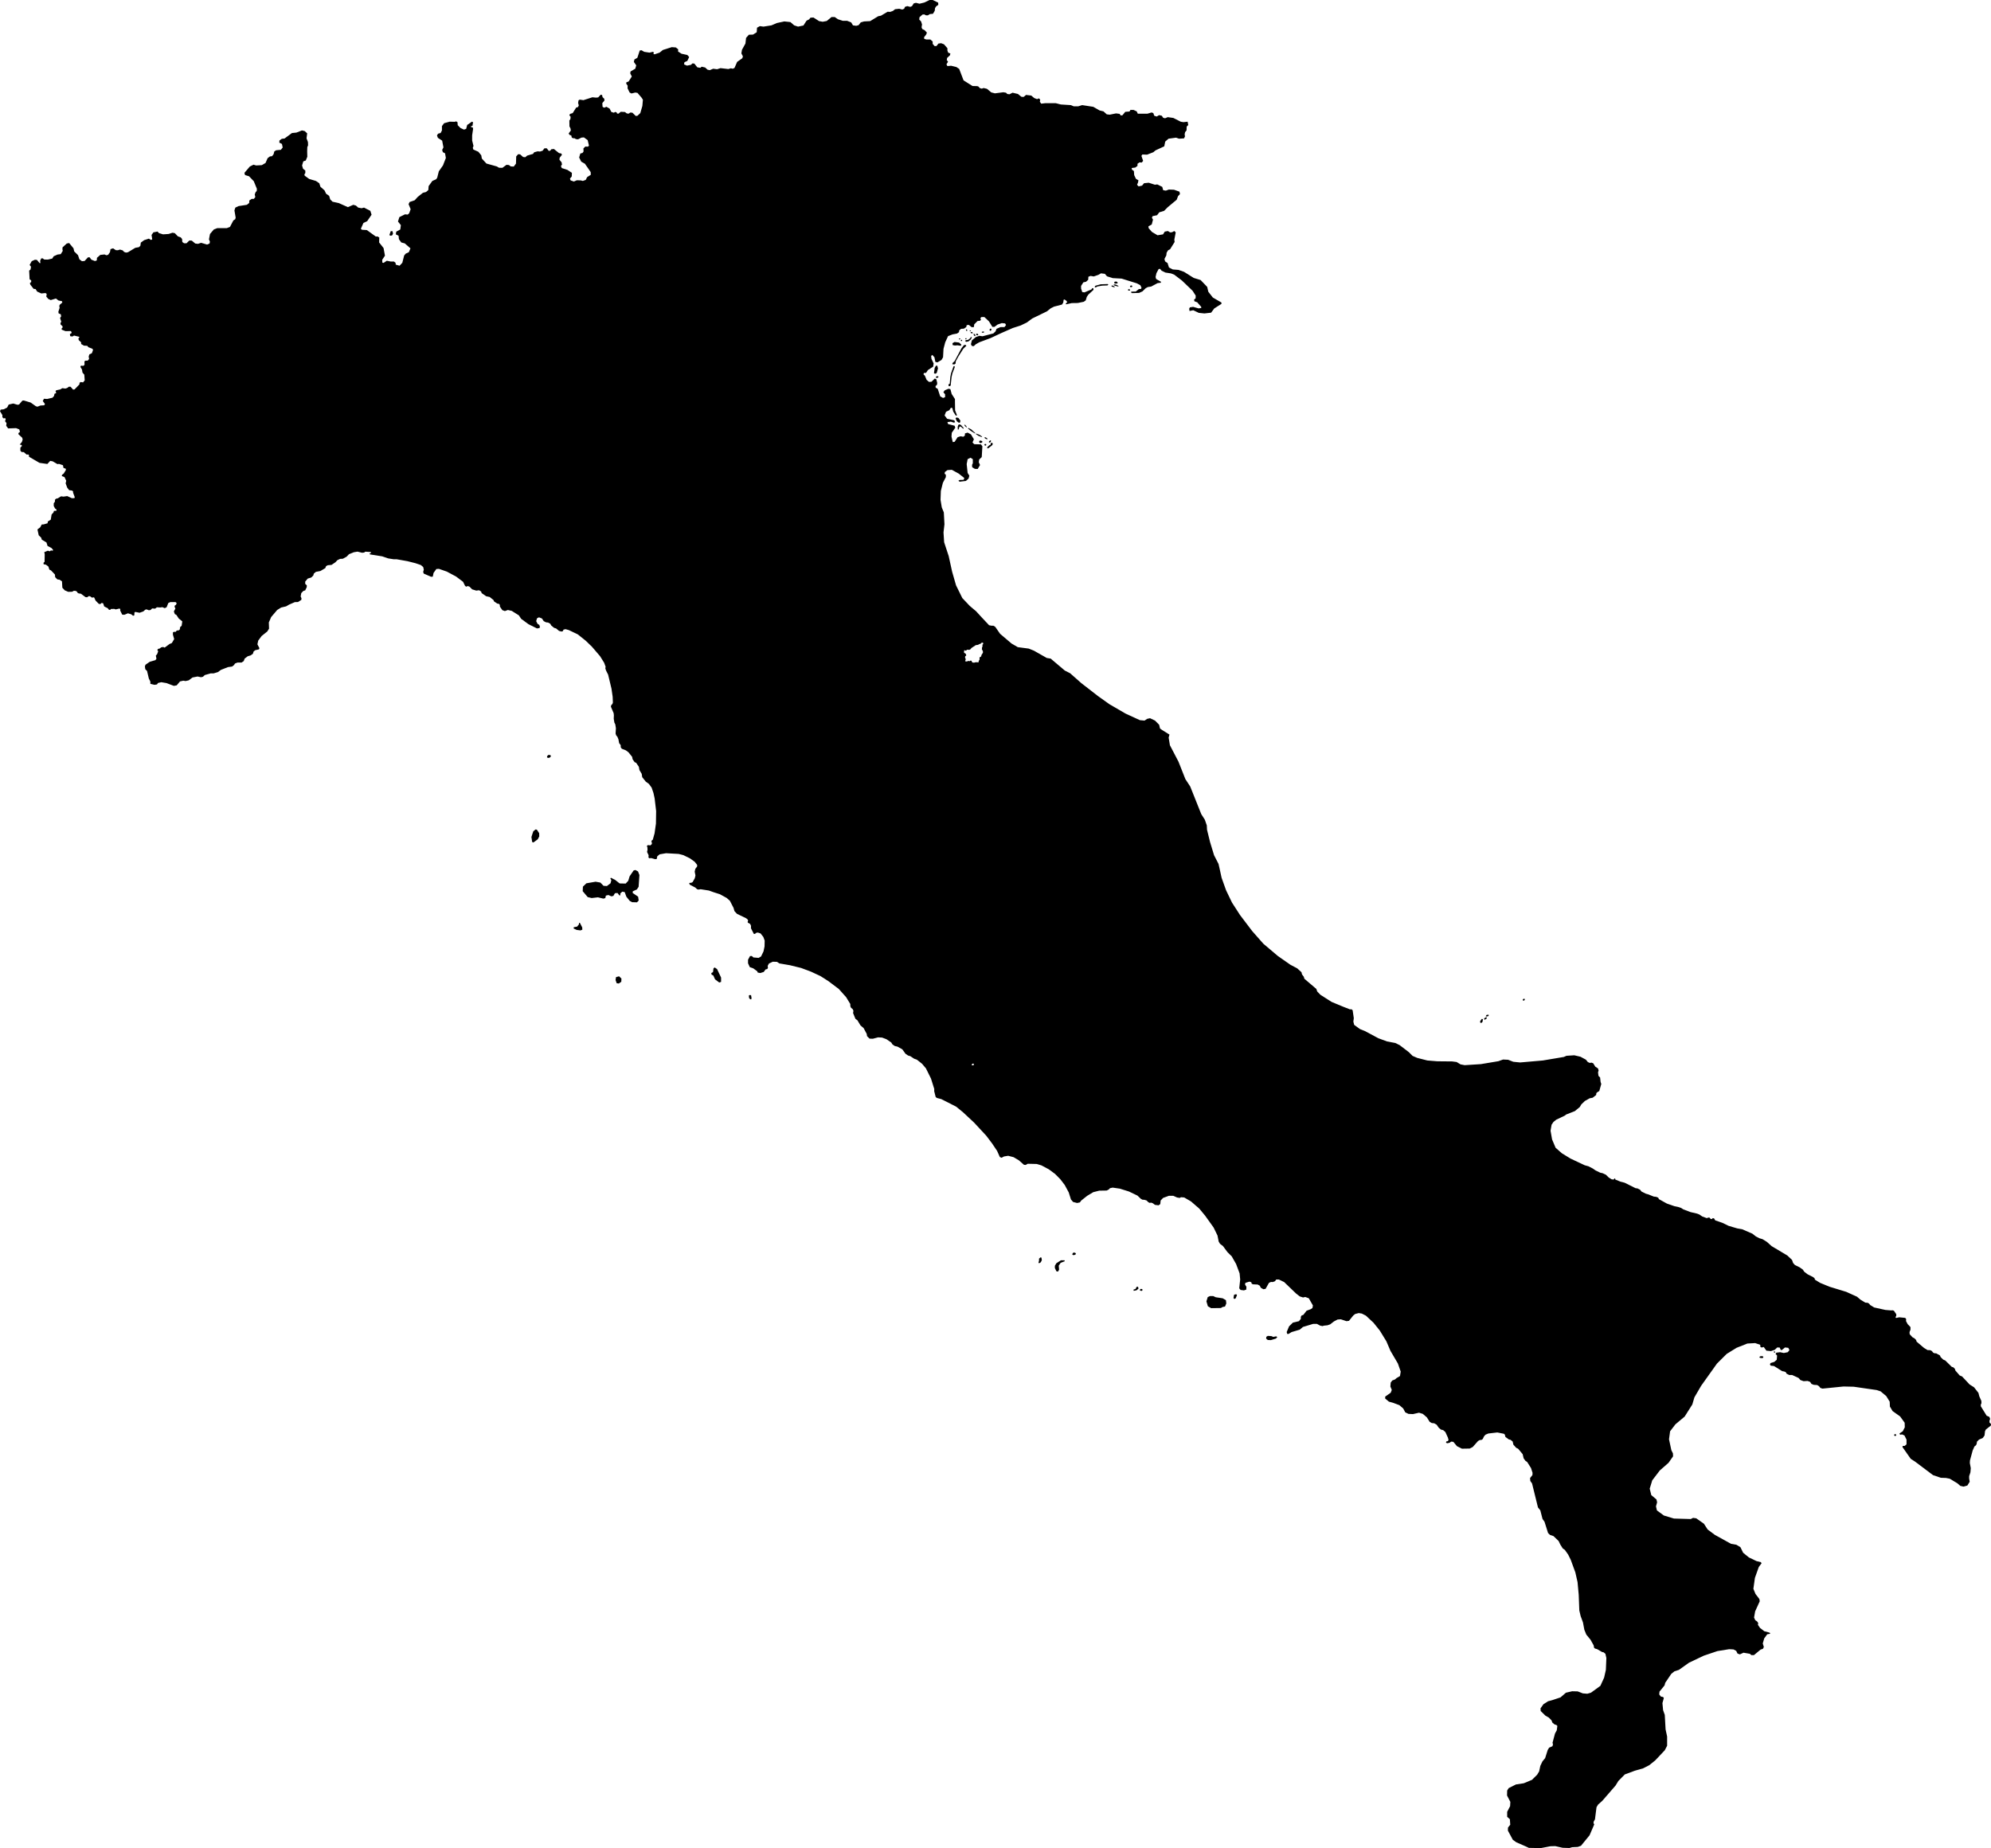 <svg xmlns="http://www.w3.org/2000/svg" viewBox="665.976 261.894 44.153 40.994">
  <path fill-rule="evenodd" d="M678.108,278.697v-0.027l0.026-0.03l0.045,0.002l0.014,0.02l-0.012,0.027l-0.036,0.018L678.108,278.697L678.108,278.697z M677.806,280.581l0.096-0.071l0.033-0.064l-0.002-0.071l-0.052-0.078l-0.029-0.004l-0.05,0.041l-0.041,0.126l0.017,0.112L677.806,280.581L677.806,280.581z M678.7,282.462l-0.003,0.027l0.067,0.032l0.085,0.011l0.041-0.016l-0.003-0.051l-0.052-0.101h-0.018l-0.003,0.035l-0.039,0.048L678.7,282.462L678.7,282.462z M678.903,281.561l-0.005,0.101l0.111,0.131l0.088,0.021l0.139-0.016l0.119,0.029l0.044-0.011l0.013-0.056l0.057-0.013l0.062,0.029l0.046-0.008l0.036-0.061l0.057-0.005l0.041,0.053h0.021v-0.043l0.044-0.04l0.054,0.011l0.036,0.101l0.075,0.093l0.052,0.029l0.108,0.003l0.039-0.04l-0.013-0.085l-0.121-0.083l0.003-0.037l0.09-0.04l0.039-0.059l0.018-0.261l-0.031-0.08l-0.059-0.032l-0.039,0.011l-0.088,0.128l-0.031,0.101l-0.057,0.061l-0.134-0.003l-0.098-0.077l-0.093-0.048l-0.016,0.013l0.023,0.04l-0.018,0.069l-0.08,0.061l-0.075-0.005l-0.07-0.072l-0.106-0.019l-0.204,0.035L678.903,281.561L678.903,281.561z M679.637,283.568l-0.01,0.064l0.024,0.071l0.048,0.007l0.055-0.039l0.003-0.071l-0.052-0.05L679.637,283.568L679.637,283.568z M681.788,283.457l-0.038,0.021l0.007,0.036l0.038,0.018l0.038,0.085l0.093,0.071l0.041-0.014v-0.096l-0.089-0.188l-0.052-0.036l-0.027,0.018L681.788,283.457L681.788,283.457z M682.583,283.975l0.005,0.056l0.026,0.029h0.023l0.005-0.032l-0.01-0.056l-0.021-0.008L682.583,283.975L682.583,283.975z M693.33,290.687l0.021,0.021l0.026-0.013l0.031-0.073l-0.018-0.021l-0.047,0.013L693.33,290.687L693.33,290.687z M694.055,291.588l0.036,0.029l0.068,0.003l0.112-0.034l0.031-0.034l-0.026-0.016l-0.062,0.013l-0.044-0.018l-0.078-0.005l-0.034,0.021L694.055,291.588L694.055,291.588z M692.762,290.869l0.073,0.042l0.216-0.003l0.039-0.023l0.052-0.01l0.029-0.068l-0.008-0.073l-0.073-0.042l-0.154-0.023l-0.055-0.026h-0.073l-0.049,0.023l-0.029,0.094L692.762,290.869L692.762,290.869z M691.119,290.527l0.062-0.013l0.044-0.039l-0.013-0.039l-0.031,0.003l-0.021,0.044l-0.049,0.018L691.119,290.527L691.119,290.527z M691.259,290.521l0.034,0.008l0.021-0.018l-0.008-0.023l-0.029-0.005l-0.023,0.018L691.259,290.521L691.259,290.521z M689.005,289.906l0.018,0.008l0.034-0.021l0.023-0.047l-0.008-0.055l-0.018-0.008l-0.036,0.029v0.044L689.005,289.906L689.005,289.906z M689.771,289.734l0.036-0.003l0.026-0.016v-0.023l-0.036-0.016l-0.026,0.01l-0.018,0.029L689.771,289.734L689.771,289.734z M689.37,290.024l0.034,0.07l0.036,0.005l0.023-0.044l-0.008-0.086l0.042-0.063l0.091-0.036l-0.005-0.021h-0.078l-0.102,0.065l-0.034,0.057V290.024L689.37,290.024z M690.272,268.271l0.043-0.023l0.101-0.018l0.12-0.005l0.019-0.018l-0.012-0.012l-0.158,0.005l-0.116,0.032l-0.019,0.026L690.272,268.271L690.272,268.271z M691.002,268.34l0.031-0.002l0.005-0.016l-0.017-0.012H691l-0.012,0.014L691.002,268.34L691.002,268.34z M691.044,268.262l0.024,0.002l0.014-0.009l0.005-0.018l-0.016-0.011l-0.024,0.004l-0.014,0.018L691.044,268.262L691.044,268.262z M690.698,268.186l0.059-0.005l0.005-0.021l-0.031-0.023l-0.038,0.007l-0.009,0.019L690.698,268.186L690.698,268.186z M690.696,268.231l0.076,0.018l0.01-0.012l-0.056-0.028l-0.047-0.007l-0.005,0.014L690.696,268.231L690.696,268.231z M690.636,268.252l0.05,0.014l0.016-0.009l-0.04-0.025l-0.026-0.005l-0.016,0.007L690.636,268.252L690.636,268.252z M687.167,271.174l0.021-0.021l0.044,0.013l0.042,0.058l-0.008,0.042l-0.026,0.005l-0.044-0.032L687.167,271.174L687.167,271.174z M687.214,271.362l0.003,0.061l0.018-0.003l0.018-0.061l0.026-0.005l0.057,0.05l0.013-0.013l-0.063-0.071l-0.036-0.013l-0.021,0.011L687.214,271.362L687.214,271.362z M687.704,271.719h0.031l0.026-0.016l-0.003-0.024l-0.034-0.013l-0.026,0.005l-0.01,0.026L687.704,271.719L687.704,271.719z M686.729,270.254l0.005,0.018l0.026,0.005l0.026-0.016v-0.018l-0.031-0.005L686.729,270.254L686.729,270.254z M687.813,271.612l0.029,0.019l0.034,0.006l-0.003-0.015l-0.037-0.026l-0.026-0.004L687.813,271.612L687.813,271.612z M687.6,269.321l-0.021-0.026l-0.012,0.005l0.007,0.035l0.019,0.014l0.016-0.004L687.6,269.321L687.6,269.321z M687.92,269.219l0.014,0.014l0.021-0.01l0.01-0.019l-0.012-0.021l-0.024,0.004L687.92,269.219L687.92,269.219z M687.397,269.216l0.014,0.021l0.011-0.002l0.005-0.018l-0.013-0.017l-0.011,0.002L687.397,269.216L687.397,269.216z M687.43,269.276l0.002,0.025l0.01,0.004l0.013-0.013l-0.003-0.021l-0.011-0.004L687.43,269.276L687.43,269.276z M687.43,269.276l0.002,0.025l0.01,0.004l0.013-0.013l-0.003-0.021l-0.011-0.004L687.43,269.276L687.43,269.276z M687.512,269.284l0.028,0.005l0.01-0.012l-0.019-0.019l-0.022,0.002l-0.01,0.015L687.512,269.284L687.512,269.284z M687.642,269.331h0.021l0.008-0.017l-0.017-0.017l-0.029,0.001l-0.005,0.018L687.642,269.331L687.642,269.331z M687.493,269.244l0.014-0.011l-0.005-0.012l-0.019,0.005l-0.003,0.014L687.493,269.244L687.493,269.244z M687.389,269.397l-0.007,0.012l0.007,0.012l0.014-0.003l0.008-0.011l-0.003-0.01L687.389,269.397L687.389,269.397z M687.25,269.423l0.016-0.001l0.007-0.015l-0.01-0.008l-0.015,0.003l-0.009,0.015L687.25,269.423L687.25,269.423z M687.954,271.672l-0.013-0.013l-0.032,0.025l-0.004,0.021l0.022,0.007l0.019-0.015L687.954,271.672L687.954,271.672z M687.755,269.272l0.022,0.003l0.025-0.012l-0.004-0.011l-0.028-0.005l-0.025,0.012L687.755,269.272L687.755,269.272z M687.296,269.46l0.013-0.004l0.005-0.011l-0.004-0.011l-0.014-0.003l-0.01,0.006l-0.003,0.016L687.296,269.46L687.296,269.46z M687.818,271.777h0.02l0.01-0.011l-0.003-0.017l-0.012-0.008l-0.021,0.005l-0.007,0.015L687.818,271.777L687.818,271.777z M686.712,270.185l0.036-0.016l0.029-0.103l-0.016-0.061l-0.031,0.003l-0.026,0.048l-0.016,0.114L686.712,270.185L686.712,270.185z M687.152,269.558l0.057-0.005l0.076,0.011l0.01-0.026l-0.05-0.045l-0.099-0.013l-0.047,0.026l0.003,0.042L687.152,269.558L687.152,269.558z M687.4,269.477l0.055-0.011l0.055-0.048l0.018-0.048h-0.023l-0.013,0.026l-0.047,0.037l-0.047,0.005l-0.021,0.016L687.4,269.477L687.4,269.477z M687.298,269.619l-0.151,0.283l-0.047,0.045l-0.005,0.026l0.044,0.005l0.026-0.016l0.008-0.058l0.06-0.108l0.104-0.164l0.07-0.069l-0.021-0.021l-0.034,0.008L687.298,269.619L687.298,269.619z M687.066,270.177l-0.016,0.082l-0.013,0.148l-0.026,0.011v0.037l0.026,0.005l0.021-0.013l0.021-0.193l0.018-0.079l0.052-0.137l-0.005-0.024l-0.021,0.003L687.066,270.177L687.066,270.177z M687.944,271.758l-0.029,0.013l-0.044,0.042v0.026l0.023-0.003l0.073-0.056l0.021-0.024l0.003-0.029l-0.026-0.013l-0.018,0.013L687.944,271.758L687.944,271.758z M687.361,271.315l0.01,0.026l0.04,0.035l0.005-0.014l-0.036-0.044L687.361,271.315L687.361,271.315z M687.5,271.449l0.097,0.06l0.007-0.009l-0.092-0.083l-0.061-0.03l-0.012,0.007L687.5,271.449L687.5,271.449z M687.672,271.56l0.073,0.028l0.012-0.009l-0.064-0.042l-0.07-0.026l-0.005,0.011L687.672,271.56L687.672,271.56z M698.861,284.5l-0.007,0.057l-0.021,0.024l-0.026,0.003l-0.009-0.033l0.036-0.055L698.861,284.5L698.861,284.5z M698.907,284.513l0.044-0.034l-0.008-0.018h-0.021l-0.031,0.023l-0.005,0.018L698.907,284.513L698.907,284.513z M698.947,284.442l0.031-0.008l0.016-0.023l-0.018-0.01l-0.036,0.008l-0.016,0.029L698.947,284.442L698.947,284.442z M699.778,284.046l-0.026,0.01l-0.008,0.021l0.018,0.016l0.021-0.013l0.01-0.021L699.778,284.046L699.778,284.046z M705.006,292.013l0.052,0.006l0.021-0.013v-0.021l-0.031-0.01l-0.039,0.005l-0.018,0.018L705.006,292.013L705.006,292.013z M708.029,293.725l-0.013-0.018h-0.026l-0.01,0.021l0.013,0.018l0.023-0.003L708.029,293.725L708.029,293.725z M705.312,291.889l0.017,0.007l0.014-0.001l0.003-0.014l-0.017-0.01l-0.018,0.003L705.312,291.889L705.312,291.889z M674.641,267.022l-0.031,0.088l0.034,0.013l0.03-0.01l0.018-0.039l-0.013-0.052L674.641,267.022z M667.509,267.284l0.097,0.118l0.016,0.069l0.084,0.083l0.031,0.092l0.056,0.042l0.059-0.005l0.074-0.08l0.036-0.003l0.041,0.054l0.079,0.031l0.041-0.015l0.003-0.057l0.074-0.065l0.094-0.01l0.041,0.018l0.039-0.01l0.041-0.059l0.012-0.067l0.057-0.018l0.061,0.041l0.044,0.002l0.048-0.015l0.061,0.018l0.029,0.033l0.043,0.016l0.044-0.008l0.162-0.098l0.082-0.015l0.031-0.031l0.01-0.07l0.074-0.054l0.105-0.034l0.043,0.029l0.031-0.011l-0.015-0.1l0.041-0.057l0.092-0.018l0.03,0.034l0.092,0.028l0.123-0.008l0.087-0.028l0.051,0.01l0.067,0.07l0.064,0.023l0.03,0.036l0.005,0.067l0.039,0.028h0.054l0.063-0.061l0.054,0.002l0.077,0.065l0.061,0.007l0.069-0.023l0.133,0.039l0.054-0.023l0.008-0.042l-0.021-0.051l0.023-0.119l0.085-0.1l0.076-0.029h0.21l0.072-0.028l0.075-0.143l0.041-0.027l0.01-0.035l-0.027-0.161l0.02-0.062l0.072-0.034l0.184-0.028l0.051-0.041l0.003-0.055l0.052-0.035h0.047l0.034-0.041l-0.013-0.058l0.02-0.052l0.024-0.024l0.004-0.048l-0.069-0.169l-0.105-0.11l-0.089-0.027l-0.014-0.048l0.12-0.141l0.082-0.041l0.058,0.017l0.126-0.007l0.082-0.048l0.047-0.107l0.051-0.038l0.048-0.006l0.034-0.045l0.014-0.059l0.041-0.027l0.106-0.01l0.04-0.052l-0.017-0.079l-0.058-0.028l0.004-0.048l0.051-0.037l0.061-0.007l0.164-0.121l0.099-0.01l0.123-0.048l0.061,0.014l0.055,0.051l-0.014,0.11l0.031,0.083l0.003,0.072l-0.017,0.041l-0.003,0.093l0.003,0.12l-0.034,0.083l-0.055,0.02l-0.027,0.09l0.021,0.072l0.051,0.041v0.055l-0.021,0.031l0.007,0.028l0.099,0.072l0.15,0.045l0.075,0.051l0.026,0.079l0.09,0.079l0.034,0.073l0.068,0.048l0.024,0.079l0.051,0.051l0.14,0.031l0.201,0.09l0.12-0.052l0.058,0.017l0.051,0.045l0.075,0.014l0.054-0.014l0.14,0.072l0.027,0.086l-0.098,0.144l-0.082,0.038l-0.058,0.131l0.027,0.021l0.106,0.006l0.201,0.145l0.034-0.004l0.041,0.024l-0.003,0.11l0.098,0.124l0.031,0.169l-0.061,0.092l0.003,0.062l0.027,0.007l0.072-0.048l0.085,0.017h0.072l0.037,0.028l0.004,0.041l0.085,0.024l0.061-0.065l0.041-0.162l0.035-0.041l0.068-0.031l0.037-0.086l-0.126-0.11l-0.078-0.021l-0.052-0.072l-0.008-0.077l-0.061-0.031l0.01-0.059l0.089-0.049l0.013-0.096l-0.064-0.08l0.031-0.098l0.125-0.062l0.059,0.006l0.033-0.029l0.033-0.09l-0.046-0.113l0.023-0.047l0.113-0.039l0.067-0.074l0.115-0.091l0.069-0.018l0.051-0.043l0.007-0.088l0.082-0.114l0.085-0.038l0.023-0.034l0.036-0.142l0.092-0.131l0.064-0.165l-0.018-0.103l-0.049-0.026l-0.015-0.049l0.028-0.057l-0.028-0.149l-0.095-0.062l-0.02-0.054l0.025-0.039l0.056-0.015l0.029-0.057v-0.096l0.048-0.064l0.123-0.034l0.112,0.003l0.031-0.01l0.031,0.018l0.005,0.067l0.061,0.062l0.077,0.036l0.049-0.016l0.023-0.087l0.105-0.073l0.025,0.013l-0.013,0.083l-0.033,0.002l0.003,0.021l0.041,0.013l0.002,0.036l-0.02,0.134v0.116l0.03,0.121l-0.015,0.039l0.01,0.039l0.113,0.051l0.064,0.078l0.013,0.072l0.102,0.111l0.23,0.064l0.049,0.029l0.074,0.002l0.092-0.067l0.054,0.005l0.041,0.031l0.066,0.003l0.049-0.065l0.005-0.16l0.043-0.049l0.044,0.003l0.066,0.059l0.049,0.005l0.041-0.036l0.13-0.038l0.026-0.036l0.076-0.021l0.052,0.005l0.058-0.018l0.041-0.054h0.052l0.043,0.057l0.031-0.003l0.028-0.033l0.056-0.006l0.113,0.091l0.051,0.01l0.015,0.028l-0.051,0.065l-0.005,0.044l0.048,0.059l0.008,0.051l-0.023,0.029l0.018,0.046l0.128,0.042l0.097,0.064l-0.003,0.08l-0.04,0.049l0.015,0.039l0.072,0.025l0.066-0.028l0.087,0.003l0.046,0.012l0.064-0.023l0.031-0.062l0.081-0.051l-0.002-0.06l-0.128-0.185l-0.082-0.047l-0.046-0.092l0.026-0.088l0.048-0.013l0.023-0.031l-0.002-0.07l0.043-0.041l0.057,0.003l0.023-0.023l-0.029-0.122l-0.084-0.061l-0.054,0.005l-0.076,0.038l-0.046-0.005l-0.034-0.02h-0.033l-0.026-0.016l-0.01-0.044l-0.038-0.013l-0.021-0.031l0.049-0.067l-0.008-0.046l-0.023-0.046l-0.002-0.129l0.023-0.031l0.005-0.052l-0.028-0.033l0.015-0.031l0.059-0.018l0.077-0.122l0.041-0.012l0.017-0.037l-0.015-0.054l0.01-0.059l0.026-0.015l0.082,0.012l0.199-0.064l0.08,0.008l0.048-0.005l0.056-0.06l0.031,0.008l0.01,0.046l0.039,0.037l0.002,0.041l-0.046,0.054l0.005,0.082l0.036,0.021l0.049-0.021l0.071,0.039l0.039,0.075l0.056,0.018l0.028-0.018l0.033,0.01l0.011,0.026l0.03,0.003l0.051-0.042l0.093,0.005l0.04,0.031l0.041,0.006l0.039-0.026l0.046,0.005l0.074,0.072l0.038-0.005l0.062-0.059l0.046-0.158l0.012-0.139l-0.03-0.046l-0.09-0.105l-0.049-0.008l-0.084,0.021l-0.041-0.021l-0.046-0.093l0.002-0.059l-0.033-0.047l0.005-0.028l0.049-0.018l0.071-0.111l-0.035-0.069l0.007-0.042l0.105-0.062l0.021-0.074l-0.052-0.075l0.011-0.054l0.066-0.039l0.053-0.161l0.04-0.006l0.059,0.035l0.118,0.018l0.073-0.018l0.025,0.014l-0.014,0.028l0.027,0.014l0.112-0.038l0.073-0.059l0.198-0.063l0.09,0.007l0.052,0.042l-0.003,0.048l0.076,0.049l0.129,0.028l0.041,0.045l-0.041,0.087l-0.063,0.028l-0.01,0.048l0.066,0.028l0.087-0.017l0.034-0.032l0.042,0.004l0.066,0.083l0.066,0.011l0.031-0.025l0.077,0.018l0.052,0.048l0.049,0.011l0.076-0.032l0.087,0.011l0.076-0.024l0.174,0.02l0.056-0.017l0.041,0.01l0.039-0.017l0.059-0.135l0.114-0.08l0.014-0.042l-0.034-0.066l0.013-0.08l0.077-0.139l0.014-0.125l0.062-0.07l0.091-0.003l0.083-0.052l0.007-0.101l0.063-0.035l0.08,0.011l0.177-0.028l0.121-0.052l0.164-0.035l0.135,0.014l0.084,0.073l0.086,0.028l0.119-0.025l0.069-0.107l0.056-0.028l0.031-0.038l0.066-0.004l0.125,0.08l0.08,0.014l0.09-0.017l0.105-0.087h0.073l0.069,0.048l0.108,0.035h0.097l0.09,0.035l0.039,0.066l0.073,0.01l0.052-0.014l0.048-0.062l0.073-0.021l0.136-0.007l0.177-0.108l0.063-0.013l0.146-0.087l0.059,0.003l0.059-0.021l0.048-0.038l0.091-0.01l0.069,0.017l0.042-0.017l0.017-0.042l0.052-0.017l0.066,0.017l0.039-0.017l0.038-0.06l0.049-0.013l0.079,0.02l0.108-0.027l0.115-0.056h0.069l0.122,0.059l0.003,0.049l-0.048,0.034l-0.025,0.039l-0.006,0.059l-0.039,0.066l-0.069,0.007l-0.045,0.028h-0.039l-0.041-0.021l-0.038,0.003l-0.067,0.059l-0.006,0.052l0.041,0.042l0.021,0.066l-0.01,0.063l0.014,0.038l0.055,0.028l0.049,0.052l-0.014,0.041l-0.049,0.063l0.004,0.035l0.045,0.014h0.09l0.052,0.045v0.052l0.042,0.049h0.042l0.045-0.056l0.059-0.007l0.063,0.024l0.076,0.087v0.052l0.017,0.046l0.049,0.02l-0.01,0.039l-0.063,0.059l-0.007,0.048l0.028,0.035l-0.035,0.059l0.021,0.038l0.083-0.007l0.115,0.028l0.063,0.042l0.097,0.254l0.198,0.125l0.108,0.003l0.027,0.011l0.025,0.031l0.045,0.014l0.042-0.014l0.073,0.017l0.097,0.08l0.08,0.021l0.187-0.024l0.06,0.01l0.027,0.028l0.049,0.007l0.069-0.035l0.119,0.028l0.076,0.062l0.049,0.004l0.055-0.045l0.115,0.014l0.066,0.055l0.063,0.025l0.041-0.018l0.028,0.028l-0.007,0.049l0.031,0.041l0.084-0.01h0.24l0.111,0.028l0.222,0.014l0.063,0.027h0.1l0.087-0.027l0.247,0.038l0.139,0.08l0.087,0.021l0.073,0.066l0.066,0.007l0.139-0.028l0.08,0.01l0.024,0.035l0.038-0.003l0.063-0.077l0.094-0.007l0.021-0.035h0.069l0.07,0.032l0.024,0.052h0.212l0.094-0.028l0.038,0.014l0.021,0.059l0.055,0.017l0.053-0.031l0.059,0.014l0.031,0.045l0.042,0.011l0.059-0.025l0.125,0.018l0.163,0.083l0.059,0.01l0.094-0.01l0.014,0.074l-0.035,0.034l-0.003,0.084l-0.032,0.04l-0.01,0.044l0.007,0.051l-0.021,0.043l-0.111,0.007l-0.066-0.023l-0.167,0.023l-0.073,0.064l-0.021,0.105l-0.194,0.09l-0.049,0.041l-0.139,0.054l-0.104-0.004l-0.021,0.031l0.038,0.111l-0.031,0.037l-0.049-0.004l-0.045,0.031v0.047l-0.049,0.037l-0.08,0.01l0.007,0.037l0.042,0.03l0.007,0.091l0.038,0.081l0.056,0.034l-0.011,0.054l-0.02,0.044l0.034,0.037l0.077-0.017l0.045-0.054l0.104-0.01l0.136,0.044l0.052-0.007l0.111,0.054l0.021,0.074l0.059,0.01l0.066-0.024l0.115,0.004l0.121,0.043l0.011,0.054l-0.042,0.044l-0.031,0.081l-0.198,0.165l-0.08,0.081l-0.108,0.033l-0.049,0.064l-0.1,0.021l-0.014,0.037l0.024,0.04l-0.028,0.108l-0.073,0.04l0.004,0.041l0.073,0.084l0.125,0.074l0.121-0.02l0.039-0.061l0.069-0.013l0.049,0.03l0.041-0.003l0.053-0.027l0.031,0.03l-0.031,0.162l0.007,0.05l-0.101,0.162l-0.045,0.023l-0.032,0.054l-0.007,0.061l-0.041,0.077l0.014,0.054l0.055,0.037l0.031,0.098l0.084,0.044l0.128,0.01l0.122,0.043l0.215,0.135l0.153,0.047l0.146,0.152l0.025,0.108l0.1,0.128l0.191,0.111v0.03l-0.159,0.101l-0.07,0.094l-0.149,0.017l-0.125-0.013l-0.122-0.058l-0.083,0.017l-0.007-0.051l0.015-0.03l0.072-0.011l0.121,0.034l0.059-0.009l-0.001-0.025l-0.089-0.102l-0.063-0.023l-0.005-0.039l0.033-0.023l0.002-0.063l-0.07-0.108l-0.234-0.225l-0.172-0.131l-0.071-0.028l-0.124-0.019l-0.085-0.041l-0.035-0.042l-0.031,0.005l-0.049,0.092l-0.019,0.084l0.012,0.044l0.108,0.062l-0.002,0.021l-0.073,0.009l-0.142,0.076l-0.076,0.012l-0.046,0.025l-0.071,0.07l-0.075,0.034l-0.154,0.005l-0.026-0.016l0.008-0.017l0.098-0.002l0.068-0.055l0.048-0.003l0.011-0.028l-0.026-0.055l-0.077-0.041l-0.337-0.105l-0.198-0.011l-0.127-0.04l-0.047-0.055l-0.087-0.011l-0.059,0.034l-0.101,0.035l-0.071-0.012l-0.048,0.019l-0.004,0.067l-0.049,0.044l-0.059,0.013l-0.05,0.079v0.058l0.026,0.079l0.05,0.006l0.152-0.064l0.022-0.03l0.023,0.004l0.002,0.035l-0.115,0.106l-0.033,0.049l-0.024,0.078l-0.044,0.031l-0.132,0.027l-0.134,0.002l-0.127,0.028l-0.005-0.021l0.03-0.023l-0.011-0.03l-0.048-0.035l-0.019,0.008l-0.009,0.062l-0.028,0.044l-0.177,0.046l-0.073,0.037l-0.083,0.067l-0.327,0.159l-0.118,0.088l-0.139,0.067l-0.174,0.056l-0.257,0.113l-0.233,0.109l-0.254,0.095l-0.076,0.043l-0.045,0.042l-0.042-0.004l-0.021-0.038l0.021-0.085l0.087-0.074l0.08-0.028l0.069,0.01l0.24-0.063l0.049-0.046l0.021-0.056l0.09-0.039h0.087l0.035-0.046l-0.021-0.035l-0.073-0.007l-0.094,0.032l-0.07,0.052h-0.045l-0.076-0.123l-0.101-0.095h-0.066l-0.024,0.025l0.014,0.031l-0.018,0.025l-0.059,0.007l-0.073,0.074l-0.007,0.06l-0.048,0.003l-0.066-0.052l-0.046,0.007l-0.01,0.042l-0.052,0.035l-0.063,0.004l-0.041,0.035l-0.004,0.039l-0.045,0.031l-0.097,0.018l-0.101,0.039l-0.063,0.137l-0.038,0.145l-0.01,0.187l-0.035,0.06l-0.09,0.053l-0.046-0.011l-0.02-0.102l-0.049-0.053l-0.024,0.025l0.007,0.063l0.048,0.102l-0.01,0.071l-0.118,0.077l-0.039,0.06l-0.048,0.004l-0.011,0.028l0.032,0.032l0.038,0.091l0.052,0.046l0.056-0.003l0.073-0.071l0.034,0.014l0.021,0.085l-0.007,0.042l-0.031,0.025l0.003,0.035l0.046,0.028l0.055,0.166l0.063,0.035l0.045-0.017v-0.064l-0.038-0.046l0.031-0.042l0.083-0.035l0.042,0.01l0.028,0.106l0.073,0.113v0.063l0.003,0.187l0.042,0.11l-0.024,0.01l-0.059-0.091l-0.021-0.082l-0.032-0.003l-0.034,0.053l-0.073,0.035l-0.032,0.081l0.056,0.074l0.16,0.035l0.017,0.043l-0.031,0.007l-0.063-0.021l-0.076,0.01l0.014,0.043l0.146,0.038l0.014,0.043l-0.077,0.112l-0.007,0.085l0.028,0.123l0.042-0.007l0.066-0.102l0.066-0.021l0.059,0.011l0.035-0.025l0.003-0.049l0.059-0.018l0.073,0.039l0.066,0.109l-0.031,0.07l0.038,0.039l0.15,0.004l0.031,0.042l-0.014,0.24l-0.056,0.053l-0.01,0.06l0.028,0.063l-0.052,0.088l-0.063-0.003l-0.059-0.036l-0.003-0.052l0.017-0.036v-0.091l-0.052-0.032l-0.063,0.032l-0.021,0.109l0.021,0.197l0.038,0.06l-0.017,0.064l-0.059,0.053l-0.139,0.017l-0.028-0.021l0.028-0.018l0.087-0.003l0.017-0.039l-0.125-0.099l-0.153-0.084l-0.097,0.007l-0.056,0.042l-0.007,0.039l0.028,0.021v0.053l-0.066,0.127l-0.045,0.18l-0.007,0.197l0.028,0.169l0.045,0.11l0.014,0.264l-0.021,0.18l0.014,0.218l0.101,0.307l0.076,0.346l0.087,0.303l0.139,0.282l0.167,0.176l0.139,0.117l0.132,0.144l0.156,0.166l0.052,0.01h0.042l0.042,0.025l0.108,0.155l0.253,0.215l0.139,0.081l0.243,0.032l0.115,0.046l0.285,0.162l0.087,0.014l0.313,0.265l0.118,0.06l0.247,0.218l0.368,0.286l0.257,0.183l0.358,0.208l0.316,0.145l0.104,0.01l0.059-0.039l0.063-0.014l0.111,0.053l0.091,0.092l0.02,0.084l0.045,0.032l0.164,0.102l-0.018,0.067l0.028,0.17l0.19,0.364l0.153,0.387l0.107,0.163l0.245,0.613l0.078,0.122l0.045,0.128l0.005,0.097l0.068,0.276l0.088,0.289l0.099,0.193l0.029,0.128l0.039,0.179l0.099,0.277l0.133,0.276l0.177,0.274l0.271,0.357l0.245,0.278l0.321,0.272l0.279,0.195l0.153,0.081l0.094,0.086l0.011,0.047l0.041,0.054l0.011,0.042l0.266,0.227l0.02,0.057l0.071,0.073l0.25,0.159l0.258,0.107l0.146,0.057l0.034-0.002l0.026,0.021l0.026,0.177l-0.01,0.075l0.018,0.073l0.13,0.094l0.11,0.044l0.297,0.159l0.193,0.071l0.182,0.034l0.096,0.047l0.204,0.156l0.083,0.083l0.104,0.045l0.224,0.057l0.222,0.018l0.326,0.003l0.101,0.013l0.086,0.052l0.092,0.018l0.359-0.023l0.389-0.065l0.104-0.037l0.112,0.005l0.115,0.045l0.151,0.015l0.505-0.044l0.464-0.078l0.06-0.026l0.172-0.011l0.138,0.032l0.12,0.065l0.044,0.054l0.045,0.019l0.031-0.008l0.042,0.015l0.047,0.076l0.06,0.039l0.013,0.047l-0.013,0.039l0.01,0.078l0.036,0.037l0.011,0.099l0.015,0.044l-0.044,0.157l-0.039,0.023l-0.026,0.023l-0.005,0.042l-0.076,0.06l-0.068,0.013l-0.106,0.06l-0.079,0.076l-0.033,0.057l-0.11,0.091l-0.193,0.076l-0.034,0.026l-0.185,0.088l-0.062,0.05l-0.042,0.062l-0.023,0.133l0.034,0.193l0.078,0.185l0.14,0.123l0.193,0.118l0.313,0.147l0.083,0.023l0.097,0.05l0.06,0.042l0.104,0.05l0.052,0.011l0.073,0.034l0.065,0.063l0.063,0.039l0.047,0.005l0.013-0.023h0.018l0.003,0.023l0.109,0.045l0.099,0.026l0.242,0.121l0.042,0.005l0.058,0.029l0.031,0.04l0.099,0.049l0.052,0.014l0.12,0.049l0.055,0.006l0.044,0.018l0.018,0.034l0.175,0.097l0.167,0.058l0.078,0.016l0.07,0.023l0.05,0.032l0.159,0.06l0.146,0.034l0.049,0.019l0.065,0.044l0.099,0.037l0.042-0.013l0.023,0.003l0.019,0.026l0.033,0.005l0.014-0.021l0.031,0.005l0.028,0.045l0.159,0.055l0.136,0.066l0.193,0.057l0.109,0.019l0.224,0.097l0.081,0.063l0.076,0.039l0.07,0.021l0.094,0.058l0.109,0.097l0.347,0.207l0.104,0.098l0.024,0.068l0.039,0.044l0.107,0.053l0.07,0.05l0.031,0.047l0.076,0.058l0.12,0.06l0.034,0.029l0.007,0.029l0.115,0.071l0.209,0.086l0.37,0.113l0.239,0.108l0.076,0.065l0.107,0.066l0.057,0.005l0.029,0.019l0.023,0.029l0.089,0.055l0.25,0.055l0.125,0.01l0.037-0.002l0.026,0.01l0.052,0.076v0.037l-0.018,0.029l0.013,0.018l0.07-0.015l0.133,0.013l0.021,0.026l-0.003,0.045l0.037,0.068l0.062,0.065v0.058l-0.021,0.053l0.003,0.047l0.063,0.068l0.044,0.024l0.036,0.036l0.011,0.037l0.164,0.139l0.078,0.048l0.06,0.002l0.037,0.019l0.026,0.034l0.028,0.015l0.042,0.003l0.081,0.045l0.018,0.039l0.057,0.055l0.045,0.019l0.143,0.141l0.036,0.011l0.034,0.034l0.011,0.037l0.096,0.11l0.052,0.021l0.167,0.178l0.099,0.063l0.097,0.124l0.02,0.078l0.045,0.1l0.002,0.05l-0.015,0.034l0.002,0.037l0.128,0.207l0.06,0.026l0.018,0.045l-0.015,0.039v0.04l0.033,0.034l-0.002,0.034l-0.112,0.089l-0.018,0.037l-0.011,0.095l-0.039,0.055l-0.083,0.036l-0.045,0.045l-0.008,0.052l-0.015,0.029l-0.034,0.027l-0.039,0.089l-0.06,0.22l-0.003,0.058l0.021,0.113l-0.008,0.094l-0.028,0.084v0.05l0.012,0.074l-0.052,0.084l-0.084,0.024l-0.073-0.017l-0.059-0.053l-0.173-0.105l-0.084-0.017l-0.115-0.004l-0.173-0.059l-0.4-0.301l-0.094-0.06l-0.184-0.262l0.007-0.025h0.042l0.041-0.035v-0.105l-0.045-0.091l-0.052-0.024l-0.045,0.007l-0.014-0.028l0.073-0.049l0.045-0.088l-0.003-0.101l-0.101-0.14l-0.167-0.119l-0.059-0.099l-0.005-0.11l-0.076-0.123l-0.125-0.105l-0.086-0.029l-0.511-0.074l-0.226-0.005l-0.467,0.047l-0.047-0.016l-0.031-0.039l-0.039-0.024l-0.076-0.005l-0.052-0.021l-0.028-0.044l-0.055-0.021l-0.091,0.005l-0.071-0.026l-0.039-0.045l-0.143-0.066h-0.065l-0.06-0.031l-0.016-0.032l-0.036-0.015l-0.045-0.008l-0.18-0.113l-0.072-0.008l-0.019-0.026l0.013-0.032l0.084-0.026l0.054-0.047l0.008-0.092l-0.034-0.039l0.019-0.027l0.083-0.01l0.081,0.018l0.088-0.018l0.037-0.047l-0.026-0.05l-0.073-0.008l-0.071,0.058l-0.023-0.003l-0.023-0.053l-0.055-0.002l-0.055,0.052l-0.083,0.029l-0.102-0.01l-0.06-0.082l-0.044,0.013l-0.029-0.013l-0.005-0.048l-0.111-0.038l-0.174,0.01l-0.24,0.095l-0.219,0.136l-0.215,0.214l-0.351,0.493l-0.149,0.256l-0.046,0.157l-0.17,0.269l-0.205,0.172l-0.118,0.154l-0.024,0.178l0.052,0.242l0.035,0.07l0.003,0.066l-0.101,0.144l-0.194,0.17l-0.167,0.219l-0.056,0.184l0.035,0.143l0.115,0.097l0.014,0.063l-0.025,0.09l0.021,0.09l0.153,0.112l0.224,0.068l0.373,0.011l0.052-0.026l0.07,0.01l0.17,0.12l0.083,0.128l0.159,0.119l0.36,0.199l0.117,0.02l0.091,0.055l0.06,0.123l0.128,0.104l0.169,0.081l0.094,0.023l0.018,0.024l-0.062,0.083l-0.086,0.242l-0.034,0.243l0.047,0.114l0.086,0.112l0.008,0.05l-0.102,0.224l-0.024,0.138l0.027,0.058l0.039,0.026l0.026,0.036l-0.006,0.042l0.047,0.068l0.094,0.073l0.091,0.023l0.039,0.016l-0.005,0.018l-0.06,0.01l-0.067,0.092l-0.032,0.112l0.024,0.078l-0.021,0.041l-0.05,0.016l-0.148,0.123h-0.058l-0.033-0.029l-0.141-0.024l-0.081,0.037l-0.052-0.018l-0.029-0.06l-0.06-0.032l-0.096-0.005l-0.261,0.042l-0.302,0.102l-0.328,0.156l-0.224,0.159l-0.097,0.031l-0.07,0.055l-0.136,0.201l-0.015,0.057l-0.112,0.138l-0.006,0.063l0.037,0.047l0.049,0.01l0.016,0.023l-0.031,0.112l0.015,0.157l0.037,0.104l0.018,0.323l0.034,0.157v0.205l-0.052,0.1l-0.211,0.224l-0.133,0.107l-0.136,0.07l-0.182,0.052l-0.224,0.083l-0.144,0.146l-0.06,0.099l-0.294,0.339l-0.096,0.086l-0.034,0.058l-0.034,0.268l-0.029,0.052l-0.003,0.034l0.016,0.026l-0.104,0.242l-0.19,0.232l-0.071,0.026l-0.125,0.006l-0.06,0.018l-0.151-0.005l-0.164-0.037l-0.107,0.003l-0.214,0.041l-0.265-0.005l-0.047-0.023l-0.232-0.102l-0.076-0.055l-0.109-0.203l0.002-0.068l0.05-0.062l-0.008-0.123l-0.06-0.052v-0.112l0.065-0.125l0.005-0.096l-0.073-0.141l0.003-0.11l0.034-0.054l0.161-0.081l0.172-0.026l0.183-0.076l0.115-0.114l0.044-0.073l0.026-0.123l0.047-0.099l0.06-0.073l0.057-0.18l0.031-0.052l0.073-0.031l0.013-0.039l-0.01-0.039l0.055-0.206l0.039-0.07l0.013-0.097l-0.024-0.023l-0.034-0.008l-0.052-0.042l-0.02-0.052l-0.06-0.06l-0.076-0.044l-0.104-0.102l-0.003-0.06l0.065-0.091l0.102-0.065l0.096-0.026l0.18-0.06l0.12-0.104l0.138-0.032l0.123,0.003l0.114,0.044l0.099,0.008l0.081-0.023l0.209-0.152l0.083-0.182l0.039-0.172l0.011-0.263l-0.021-0.094l-0.042-0.034l-0.031-0.005l-0.112-0.065l-0.042-0.011l-0.024-0.018l-0.01-0.055l-0.07-0.125l-0.092-0.112l-0.044-0.107l-0.031-0.164l-0.052-0.143l-0.029-0.123l-0.013-0.346l-0.026-0.282l-0.049-0.216l-0.102-0.279l-0.057-0.115l-0.073-0.104l-0.045-0.031l-0.054-0.084l-0.04-0.083l-0.114-0.109l-0.078-0.027l-0.042-0.041l-0.078-0.248l-0.045-0.065l-0.049-0.19l-0.052-0.065l-0.131-0.532l-0.039-0.055l-0.005-0.065l0.052-0.065l0.003-0.05l-0.034-0.106l-0.086-0.136l-0.039-0.026l-0.039-0.055l-0.021-0.091l-0.102-0.122l-0.041-0.019l-0.063-0.07l-0.016-0.07l-0.046-0.037l-0.04-0.01l-0.075-0.055l-0.013-0.052l-0.021-0.018l-0.146-0.029l-0.198,0.023l-0.063,0.026l-0.033,0.037l-0.029,0.06l-0.031,0.021h-0.032l-0.041,0.023l-0.118,0.133l-0.067,0.034l-0.172,0.003l-0.11-0.055l-0.081-0.097l-0.049-0.005l-0.034,0.026l-0.055,0.011l-0.026-0.016l0.011-0.026l0.031-0.005l0.016-0.026l-0.014-0.052l-0.057-0.125l-0.049-0.042l-0.047-0.011l-0.05-0.041l-0.047-0.068l-0.054-0.031l-0.055-0.006l-0.047-0.028l-0.06-0.097l-0.091-0.078l-0.084-0.026l-0.135,0.031l-0.099-0.005l-0.071-0.034l-0.046-0.086l-0.084-0.073l-0.138-0.052l-0.094-0.026l-0.083-0.068v-0.044l0.122-0.086l0.024-0.062l-0.031-0.076l0.007-0.086l0.034-0.047l0.06-0.023l0.037-0.032l0.075-0.044l0.016-0.099l-0.063-0.18l-0.164-0.279l-0.091-0.213l-0.146-0.238l-0.138-0.172l-0.17-0.159l-0.091-0.046l-0.068-0.011l-0.08,0.021l-0.042,0.034l-0.094,0.117l-0.055,0.008l-0.127-0.042l-0.071,0.005l-0.08,0.042l-0.084,0.065l-0.06,0.021l-0.078,0.008l-0.031,0.01l-0.052-0.01l-0.073-0.039h-0.084l-0.226,0.068l-0.071,0.06l-0.182,0.054l-0.068,0.042l-0.029-0.003l-0.01-0.041l0.052-0.125l0.086-0.084l0.133-0.031l0.042-0.052v-0.042l0.015-0.031l0.042-0.016l0.07-0.091l0.092-0.034l0.039-0.026l0.01-0.057l-0.091-0.159l-0.078-0.029l-0.05,0.011l-0.073-0.024l-0.083-0.065l-0.263-0.253l-0.118-0.057h-0.057l-0.029,0.039l-0.049,0.018l-0.039-0.003l-0.045,0.021l-0.075,0.133l-0.05,0.008l-0.057-0.034l-0.021-0.044l-0.047-0.026l-0.104-0.005l-0.029-0.013l-0.008-0.032l-0.041-0.015l-0.091,0.028l-0.008,0.037l0.031,0.049l-0.003,0.063l-0.052,0.018l-0.075-0.01l-0.029-0.037l0.008-0.075l0.013-0.12l-0.013-0.136l-0.078-0.208l-0.097-0.17l-0.094-0.093l-0.101-0.136l-0.065-0.049l-0.029-0.05l-0.026-0.133l-0.086-0.177l-0.188-0.263l-0.13-0.157l-0.183-0.159l-0.151-0.088l-0.073-0.006l-0.026,0.016l-0.06-0.01l-0.083-0.037h-0.099l-0.128,0.047l-0.054,0.057l-0.008,0.079l-0.037,0.028l-0.081-0.01l-0.044-0.034l-0.039-0.016l-0.034,0.006l-0.031-0.016l-0.037-0.037l-0.047-0.015l-0.046-0.003l-0.037-0.021l-0.073-0.07l-0.19-0.091l-0.201-0.063l-0.159-0.023l-0.06,0.013l-0.026,0.028l-0.047,0.024l-0.166,0.003l-0.131,0.033l-0.135,0.081l-0.131,0.104l-0.031,0.042l-0.062,0.013l-0.089-0.023l-0.047-0.055l-0.049-0.156l-0.089-0.165l-0.097-0.127l-0.119-0.12l-0.139-0.102l-0.161-0.086l-0.104-0.031l-0.201-0.005l-0.044,0.026l-0.039-0.003l-0.115-0.101l-0.115-0.068l-0.12-0.031l-0.093,0.015l-0.053,0.029l-0.039-0.016l-0.06-0.135l-0.114-0.17l-0.128-0.169l-0.271-0.292l-0.24-0.224l-0.156-0.128l-0.329-0.167l-0.099-0.026l-0.026-0.021l-0.033-0.13l0.002-0.047l-0.073-0.232l-0.112-0.226l-0.086-0.102l-0.115-0.091l-0.06-0.021l-0.086-0.057l-0.049-0.014l-0.057-0.039l-0.071-0.099l-0.109-0.06l-0.058-0.013l-0.052-0.036l-0.026-0.042l-0.107-0.073l-0.096-0.036l-0.089-0.005l-0.117,0.031l-0.073-0.003l-0.055-0.055l-0.007-0.049l-0.068-0.128l-0.071-0.062l-0.067-0.112l-0.045-0.034l-0.052-0.128l0.008-0.049l-0.016-0.037l-0.036-0.029l-0.016-0.033l-0.002-0.053l-0.092-0.151l-0.162-0.181l-0.232-0.175l-0.176-0.112l-0.206-0.096l-0.221-0.083l-0.248-0.061l-0.234-0.04l-0.054-0.035l-0.093-0.003l-0.085,0.04l-0.028,0.051l0.005,0.048l-0.016,0.024l-0.036,0.008l-0.041,0.056l-0.077,0.024l-0.057-0.011l-0.008-0.026l-0.09-0.067l-0.077-0.027l-0.039-0.085v-0.08l0.044-0.08l0.039-0.002l0.036,0.032l0.116,0.01l0.054-0.032l0.054-0.112l0.023-0.109l0.003-0.131l-0.03-0.081l-0.061-0.077l-0.062-0.021l-0.045,0.011l-0.014,0.021l-0.029-0.002l-0.063-0.124l0.001-0.054l-0.019-0.042l-0.053-0.03l-0.002-0.022l0.009-0.017l-0.005-0.024l-0.036-0.032l-0.205-0.099l-0.056-0.06l-0.021-0.073l-0.081-0.157l-0.07-0.062l-0.151-0.083l-0.141-0.045l-0.103-0.037l-0.184-0.029l-0.047,0.008l-0.032-0.009l-0.038-0.036l-0.119-0.062l-0.018-0.028l0.013-0.015h0.031l0.033-0.016l0.048-0.085l0.015-0.062l-0.017-0.085l0.014-0.061l0.041-0.055l-0.001-0.034l-0.054-0.069l-0.105-0.076l-0.146-0.071l-0.104-0.027l-0.28-0.016l-0.143,0.025l-0.052,0.044l-0.012,0.059l-0.032,0.005l-0.089-0.025l-0.043,0.004l-0.019-0.016l0.003-0.052l-0.031-0.064l-0.002-0.026l0.009-0.02l-0.002-0.059l-0.012-0.035l0.021-0.02l0.058,0.006l0.03-0.029l0.003-0.026l-0.012-0.027l0.007-0.025l0.024-0.019l0.039-0.139l0.031-0.219l0.004-0.277l-0.033-0.28l-0.026-0.12l-0.041-0.12l-0.06-0.082l-0.069-0.05l-0.079-0.099l-0.012-0.075l-0.05-0.083l-0.013-0.073l-0.061-0.089l-0.032-0.013l-0.045-0.064l-0.012-0.056l-0.081-0.1l-0.058-0.043l-0.089-0.035l-0.026-0.037l0.003-0.025l-0.005-0.023l-0.031-0.039l-0.017-0.088l-0.022-0.053l-0.028-0.034l-0.012-0.039l0.007-0.117l-0.014-0.087l-0.02-0.039l-0.014-0.084l0.003-0.076l-0.005-0.048l-0.062-0.146l0.013-0.041l0.02-0.014l0.012-0.035l-0.005-0.128l-0.026-0.18l-0.075-0.312l-0.047-0.093l-0.015-0.048l0.007-0.032l-0.033-0.09l-0.091-0.146l-0.18-0.21l-0.138-0.133l-0.175-0.14l-0.198-0.095l-0.074-0.021l-0.046,0.011l-0.012,0.032l-0.031,0.01l-0.055-0.014l-0.065-0.055l-0.043-0.012l-0.064-0.052l-0.024-0.041l-0.048-0.026l-0.043-0.004l-0.053-0.027l-0.038-0.058l-0.067-0.027l-0.044,0.023l-0.018,0.062l0.03,0.059l0.039,0.025l0.014,0.039l-0.009,0.03l-0.056,0.009l-0.189-0.094l-0.162-0.119l-0.051-0.077l-0.157-0.099l-0.087-0.02l-0.066,0.024l-0.056-0.02l-0.054-0.078l-0.003-0.041l-0.016-0.02l-0.039-0.007l-0.072-0.048l-0.012-0.03l-0.086-0.069l-0.077-0.016l-0.1-0.069l-0.012-0.036l-0.046-0.028l-0.062,0.008l-0.091-0.028l-0.059-0.06l-0.039-0.013l-0.035,0.014l-0.025-0.019l-0.043-0.089l-0.155-0.117l-0.206-0.11l-0.175-0.061l-0.057,0.004l-0.062,0.087l-0.017,0.082l-0.038,0.003l-0.163-0.071l-0.012-0.037l0.014-0.05l-0.014-0.059l-0.053-0.044l-0.118-0.04l-0.178-0.045l-0.242-0.043h-0.067l-0.119-0.019l-0.131-0.045l-0.271-0.043l-0.012-0.018l0.038-0.019l-0.01-0.016l-0.119-0.008l-0.029,0.02l-0.045,0.004l-0.101-0.025l-0.082,0.014l-0.106,0.043l-0.054,0.056l-0.083,0.045l-0.061,0.003l-0.06,0.029l-0.043,0.046l-0.086,0.058l-0.085,0.008l-0.036,0.019l-0.018,0.045l-0.108,0.064l-0.1,0.019l-0.047,0.04l-0.01,0.04l-0.046,0.045l-0.078,0.024l-0.056,0.067v0.05l0.036,0.035l-0.003,0.04l-0.033,0.069l-0.042,0.014l-0.046,0.048l-0.013,0.074l0.018,0.04l-0.003,0.035l-0.074,0.048l-0.07,0.002l-0.129,0.056l-0.064,0.038l-0.111,0.026l-0.087,0.054l-0.134,0.157l-0.052,0.12l0.005,0.138l-0.039,0.062l-0.126,0.101l-0.075,0.101l-0.018,0.083l0.044,0.085l-0.01,0.027l-0.083,0.019l-0.036,0.029l-0.015,0.05l-0.049,0.035l-0.067,0.021l-0.067,0.051l-0.021,0.056l-0.049,0.032h-0.09l-0.054,0.021l-0.023,0.035l-0.041,0.032l-0.093,0.013l-0.157,0.062l-0.065,0.048l-0.095,0.029h-0.067l-0.129,0.037l-0.041,0.038l-0.044,0.01l-0.075-0.016l-0.113,0.022l-0.083,0.063l-0.069,0.016l-0.052-0.008l-0.072,0.016l-0.075,0.088l-0.062,0.011l-0.164-0.062l-0.115-0.019l-0.073,0.017l-0.022,0.032l-0.055,0.009l-0.092-0.022l-0.001-0.052l-0.033-0.066l-0.04-0.168l-0.038-0.037l-0.01-0.063l0.014-0.038l0.094-0.065l0.126-0.037l0.023-0.031l-0.014-0.068l0.03-0.035l0.022-0.062l-0.019-0.031l0.019-0.023l0.037-0.009l0.028-0.024l0.045-0.009l0.034,0.014l0.108-0.08l0.051-0.021l0.052-0.088l-0.028-0.098v-0.049l0.021-0.014l0.038,0.002l0.026-0.03l0.05-0.007l0.018-0.019l0.008-0.053l0.032-0.026l0.015-0.098l-0.08-0.066l-0.05-0.077l-0.036-0.02l-0.021-0.057l0.034-0.065l-0.017-0.035v-0.028l0.031-0.021l0.014-0.037l-0.024-0.022h-0.118l-0.044,0.021l-0.036,0.092l-0.042,0.021l-0.054-0.022l-0.043,0.007l-0.077-0.004l-0.04,0.03l-0.066-0.005l-0.036,0.036l-0.04,0.004l-0.047-0.019l-0.029,0.007l-0.042,0.038l-0.084,0.03l-0.097-0.019l-0.017,0.015l-0.004,0.063l-0.027,0.007l-0.039-0.031l-0.074-0.023l-0.08,0.033l-0.047-0.003l-0.045-0.091l0.003-0.035l-0.024-0.009l-0.078,0.019l-0.033-0.012l-0.073,0.002l-0.018,0.021l-0.028-0.004l-0.024-0.033l-0.08-0.04l-0.022-0.068l-0.033-0.011l-0.028,0.025l-0.035-0.002l-0.073-0.074l-0.03-0.066l-0.017-0.007l-0.031,0.009l-0.042-0.03l-0.026-0.007l-0.043,0.028l-0.035-0.004l-0.101-0.075l-0.05-0.007l-0.026-0.016l-0.016-0.028l-0.036-0.014l-0.035,0.002l-0.031,0.019l-0.087,0.002l-0.077-0.033l-0.054-0.058l-0.008-0.142l-0.054-0.036l-0.049-0.007l-0.048-0.049l-0.006-0.06l-0.087-0.091l-0.036-0.017l-0.021-0.067l-0.054-0.042l-0.052-0.01l-0.003-0.032l0.024-0.021l0.003-0.171l-0.01-0.044l0.08-0.033l0.04,0.014l0.029-0.02l0.035,0.007l0.014-0.014l-0.036-0.045l-0.089-0.047l-0.024-0.077l-0.103-0.062l-0.015-0.045l-0.054-0.053l-0.028-0.129l0.061-0.047l0.034-0.063l0.042-0.002l0.087-0.025l0.007-0.04l0.064-0.04l0.019-0.115l0.042-0.046l0.01-0.033l0.054-0.004l0.002-0.028l-0.031-0.021l-0.03-0.056v-0.061l0.026-0.033l0.002-0.046l0.024-0.022l0.039-0.009l0.071-0.044l0.054,0.007l0.083-0.012l0.104,0.047l0.056-0.002l0.007-0.022l-0.037-0.098v-0.03l-0.026-0.018l-0.061-0.008l-0.043-0.056l-0.035-0.095l0.013-0.058l-0.039-0.082l-0.059-0.021l0.005-0.028l0.039-0.03l0.048-0.082l-0.005-0.024l-0.05-0.018l-0.011-0.059l-0.088-0.03l-0.035,0.005l-0.104-0.061l-0.056-0.011l-0.064,0.069l-0.174-0.025l-0.132-0.077l-0.101-0.059v-0.037l-0.015-0.012h-0.04l-0.059-0.053l-0.051-0.003l-0.026-0.03v-0.065l0.035-0.04l-0.009-0.021l-0.04-0.009l0.047-0.056l0.018-0.056l-0.011-0.04l-0.083-0.077v-0.026l0.034-0.025l-0.015-0.056l-0.071-0.028l-0.176,0.006l-0.043-0.058l0.007-0.06l-0.033-0.042l0.015-0.043l-0.012-0.025l-0.04,0.005l-0.022-0.028v-0.045l-0.053-0.086l0.016-0.035l0.066-0.007l0.076-0.038l0.035-0.067l0.101-0.023l0.096,0.028l0.034-0.007l0.072-0.085l0.031-0.004l0.153,0.046l0.116,0.082l0.035,0.01l0.066-0.026l0.083-0.005l0.018-0.028l-0.049-0.067l0.026-0.05l0.071,0.005l0.118-0.028l0.035-0.039l0.009-0.047l0.04-0.019l-0.016-0.042l0.016-0.018l0.088-0.019l0.047-0.028l0.065,0.009l0.041-0.012l0.04-0.03l0.037,0.002l0.055,0.063l0.033-0.004l0.108-0.112l0.002-0.035l0.026-0.017l0.052,0.008l0.037-0.045l-0.009-0.126l-0.04-0.046l-0.012-0.07l-0.035-0.057l0.012-0.027l0.054,0.004l0.026-0.023l-0.002-0.077l0.025-0.016h0.048l0.03-0.036l-0.009-0.055l0.016-0.049l0.054-0.024l0.026-0.07l-0.011-0.028l-0.09-0.035l-0.028-0.032l-0.071-0.003l-0.064-0.037v-0.037l-0.051-0.047l-0.01-0.037l0.019-0.02l0.003-0.018l-0.118-0.028l-0.036,0.021l-0.049-0.007l-0.007-0.047l0.035-0.019l0.003-0.027l-0.02-0.021l-0.115,0.002l-0.084-0.033l-0.003-0.023l0.023-0.026l-0.002-0.026l-0.042-0.039l-0.005-0.031l0.019-0.03l-0.026-0.084l0.023-0.035l-0.007-0.046l-0.049-0.022l-0.005-0.037l0.028-0.086l-0.007-0.03l0.005-0.033l0.061-0.054l-0.006-0.028l-0.08-0.018l-0.055-0.043l-0.115,0.035l-0.054-0.025l-0.045-0.052l0.009-0.06l-0.026-0.019l-0.094,0.009l-0.092-0.042l-0.035-0.056l-0.043-0.004l-0.071-0.091l-0.013-0.033l0.03-0.03v-0.035l-0.035-0.023l-0.01-0.192l0.031-0.026l0.01-0.062l-0.031-0.038l0.047-0.084l0.071-0.032l0.044,0.004l0.061,0.072l0.017-0.004l-0.007-0.047l0.024-0.054l0.033-0.002l0.033,0.026l0.08,0.002l0.099-0.023l0.032-0.051l0.085-0.038l0.071-0.009l0.045-0.072l-0.007-0.036l0.002-0.042l0.094-0.086l0.052-0.01L667.509,267.284z M687.522,285.514l0.018-0.025l0.021-0.004l0.01,0.011l0.003,0.018l-0.017,0.01L687.531,285.522z M687.691,276.183l0.036-0.013l0.014-0.018l0.027-0.004l0.013,0.012l-0.004,0.024l-0.015,0.011l0.003,0.041l-0.011,0.014l-0.003,0.049l0.022,0.038l0.001,0.035l-0.034,0.054l-0.003,0.022l-0.012,0.016l-0.016,0.004l-0.011,0.015l0.002,0.04l-0.02,0.033l-0.001,0.024l-0.01,0.006l-0.051-0.003l-0.043,0.01l-0.033-0.004l-0.015-0.017l-0.006-0.021l-0.025-0.004l-0.014,0.011l-0.015,0.003l-0.012-0.007h-0.014l-0.014,0.012h-0.036l-0.013-0.011l0.012-0.023l0.001-0.018l-0.014-0.038l0.004-0.026l0.02-0.012v-0.024l-0.018-0.028l-0.024-0.007l-0.005-0.019l0.004-0.041l0.009-0.004l0.016,0.012l0.022-0.004l0.011-0.014l0.018-0.004l0.033,0.004l0.024-0.008l0.029-0.034l0.095-0.063L687.664,276.198z"/>
</svg>
